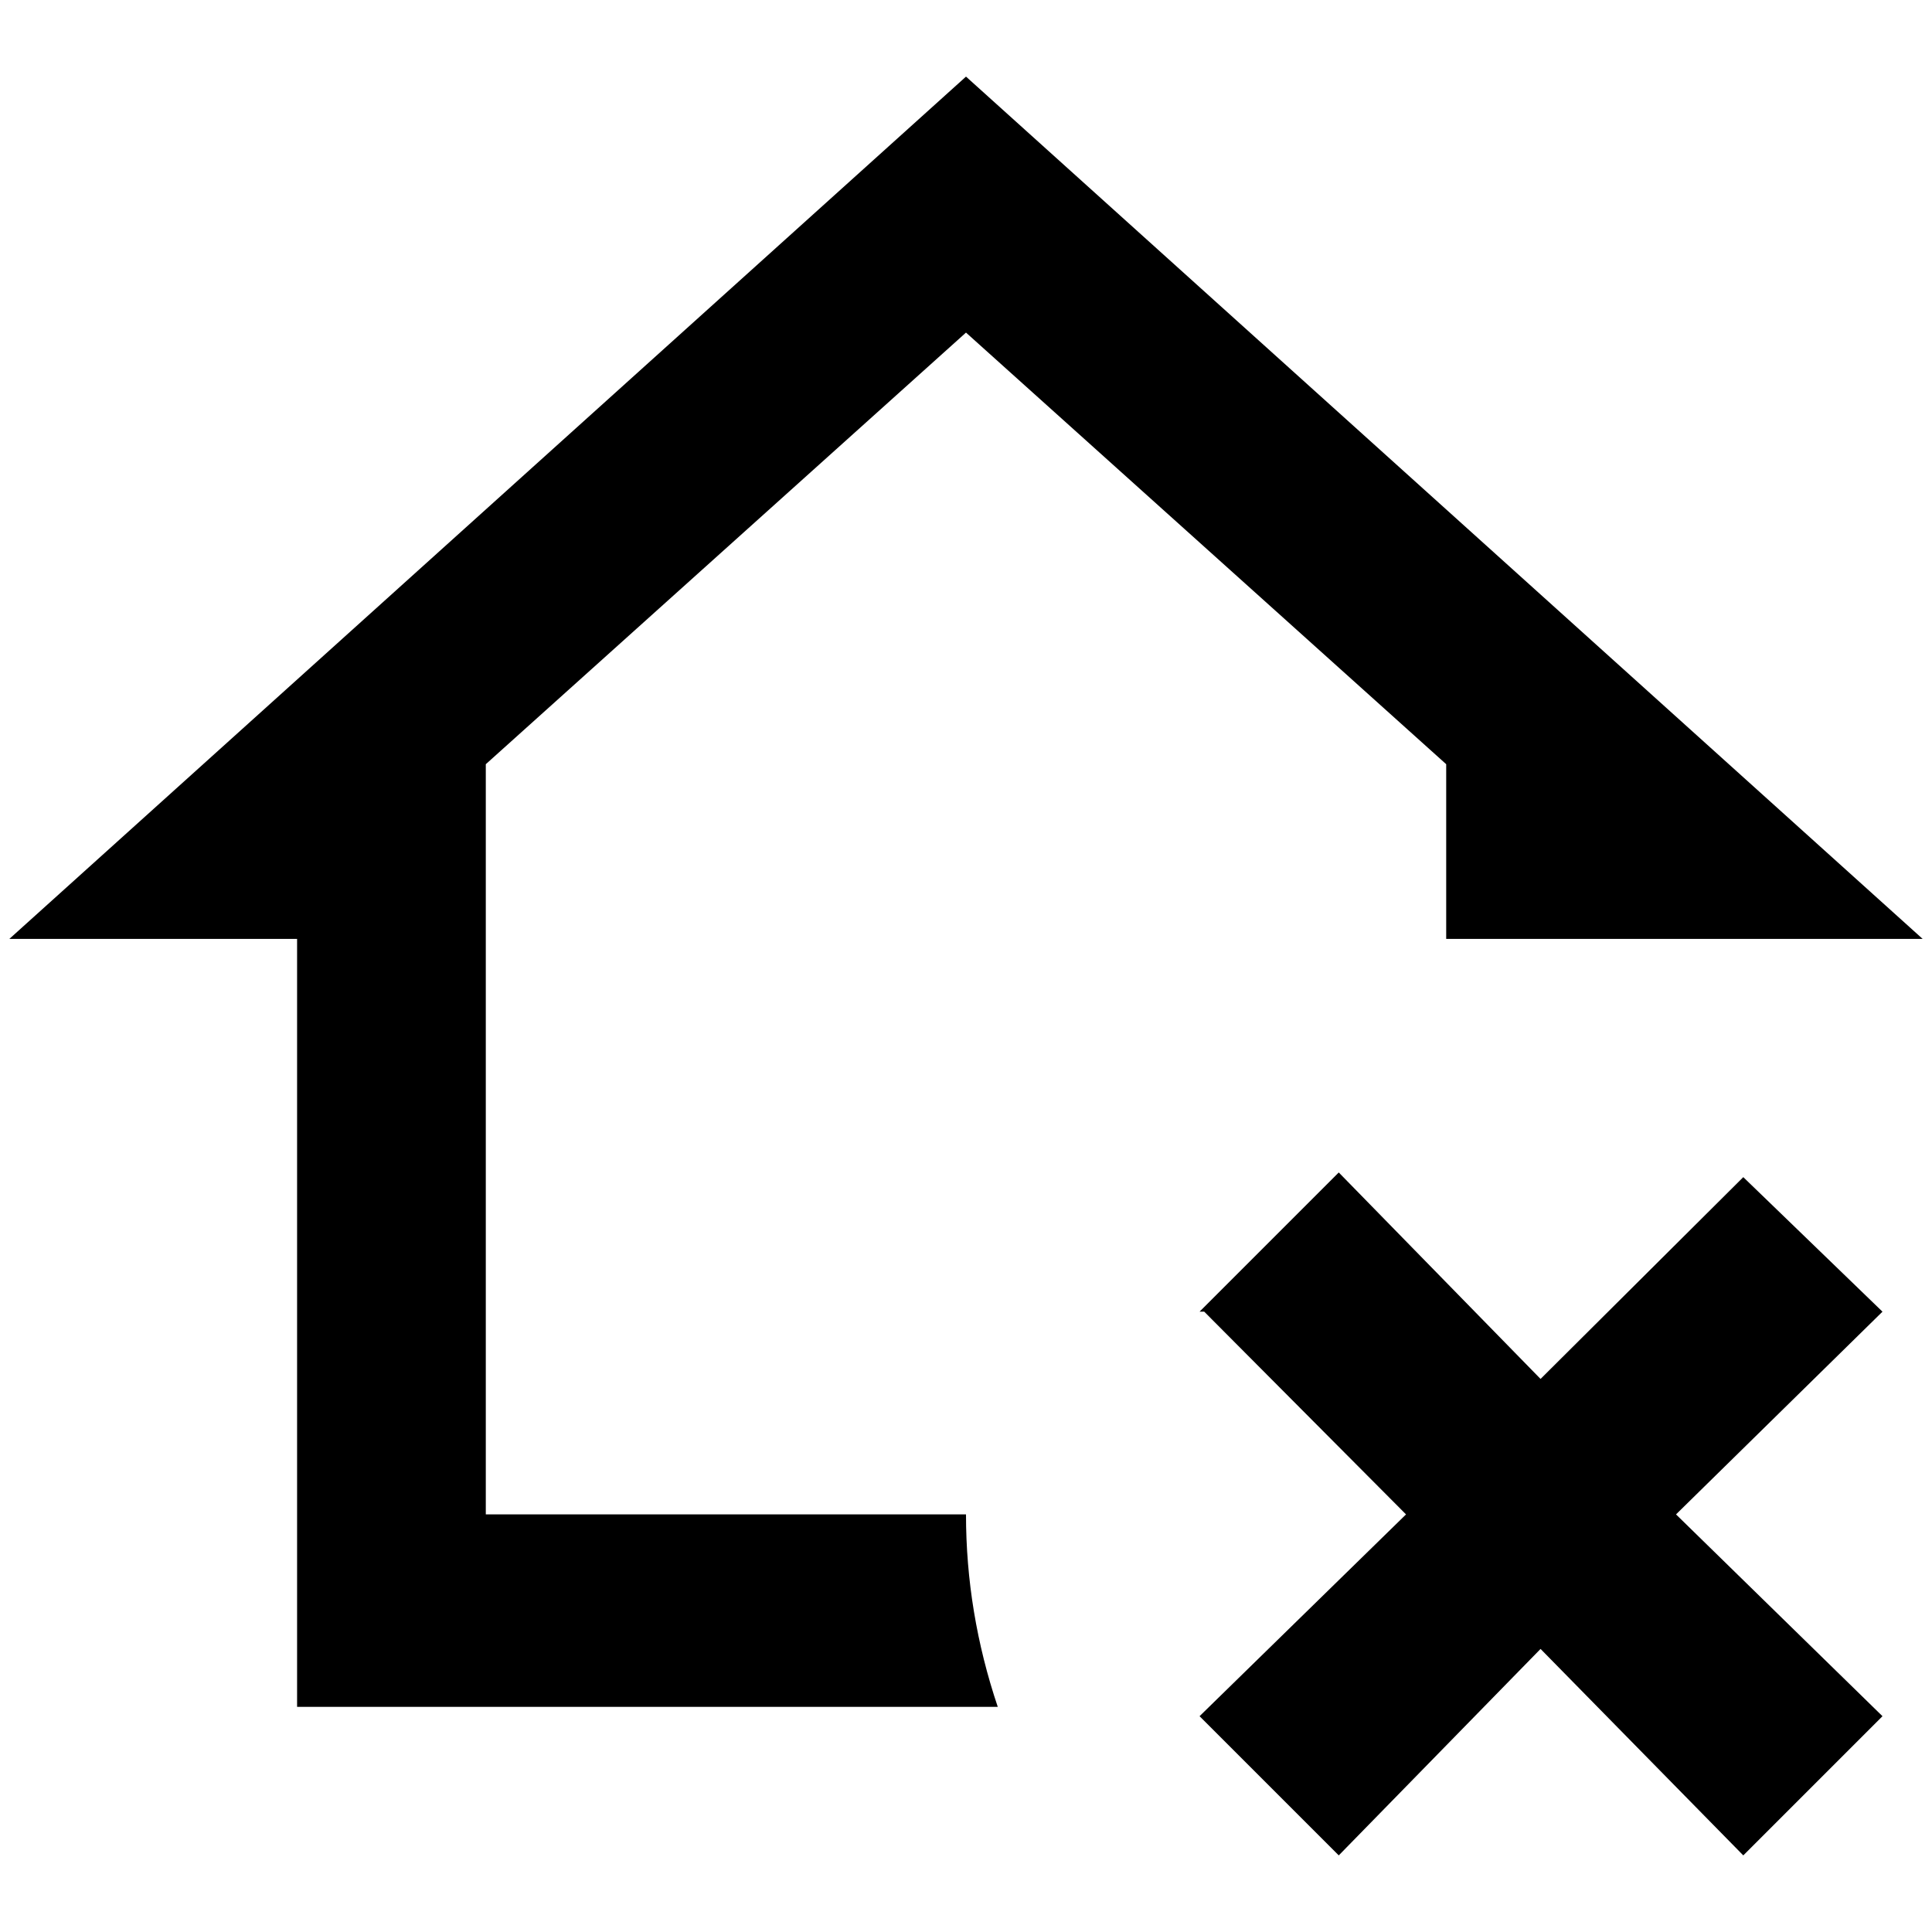 <?xml version="1.0" standalone="no"?>
<!DOCTYPE svg PUBLIC "-//W3C//DTD SVG 1.1//EN" "http://www.w3.org/Graphics/SVG/1.1/DTD/svg11.dtd" >
<svg xmlns="http://www.w3.org/2000/svg" xmlns:xlink="http://www.w3.org/1999/xlink" version="1.1" width="2048" height="2048" viewBox="-10 0 2068 2048">
   <path fill="currentColor"
d="M1274 1394l149 -149l216 221l217 -216l149 144l-221 217l221 216l-149 149l-217 -221l-216 221l-149 -149l221 -216l-216 -217h-5zM308 1817v-822h-308l1024 -923l1024 923h-510v-187l-514 -462l-514 462v803h514q0 105 34 206h-750z" />
</svg>
